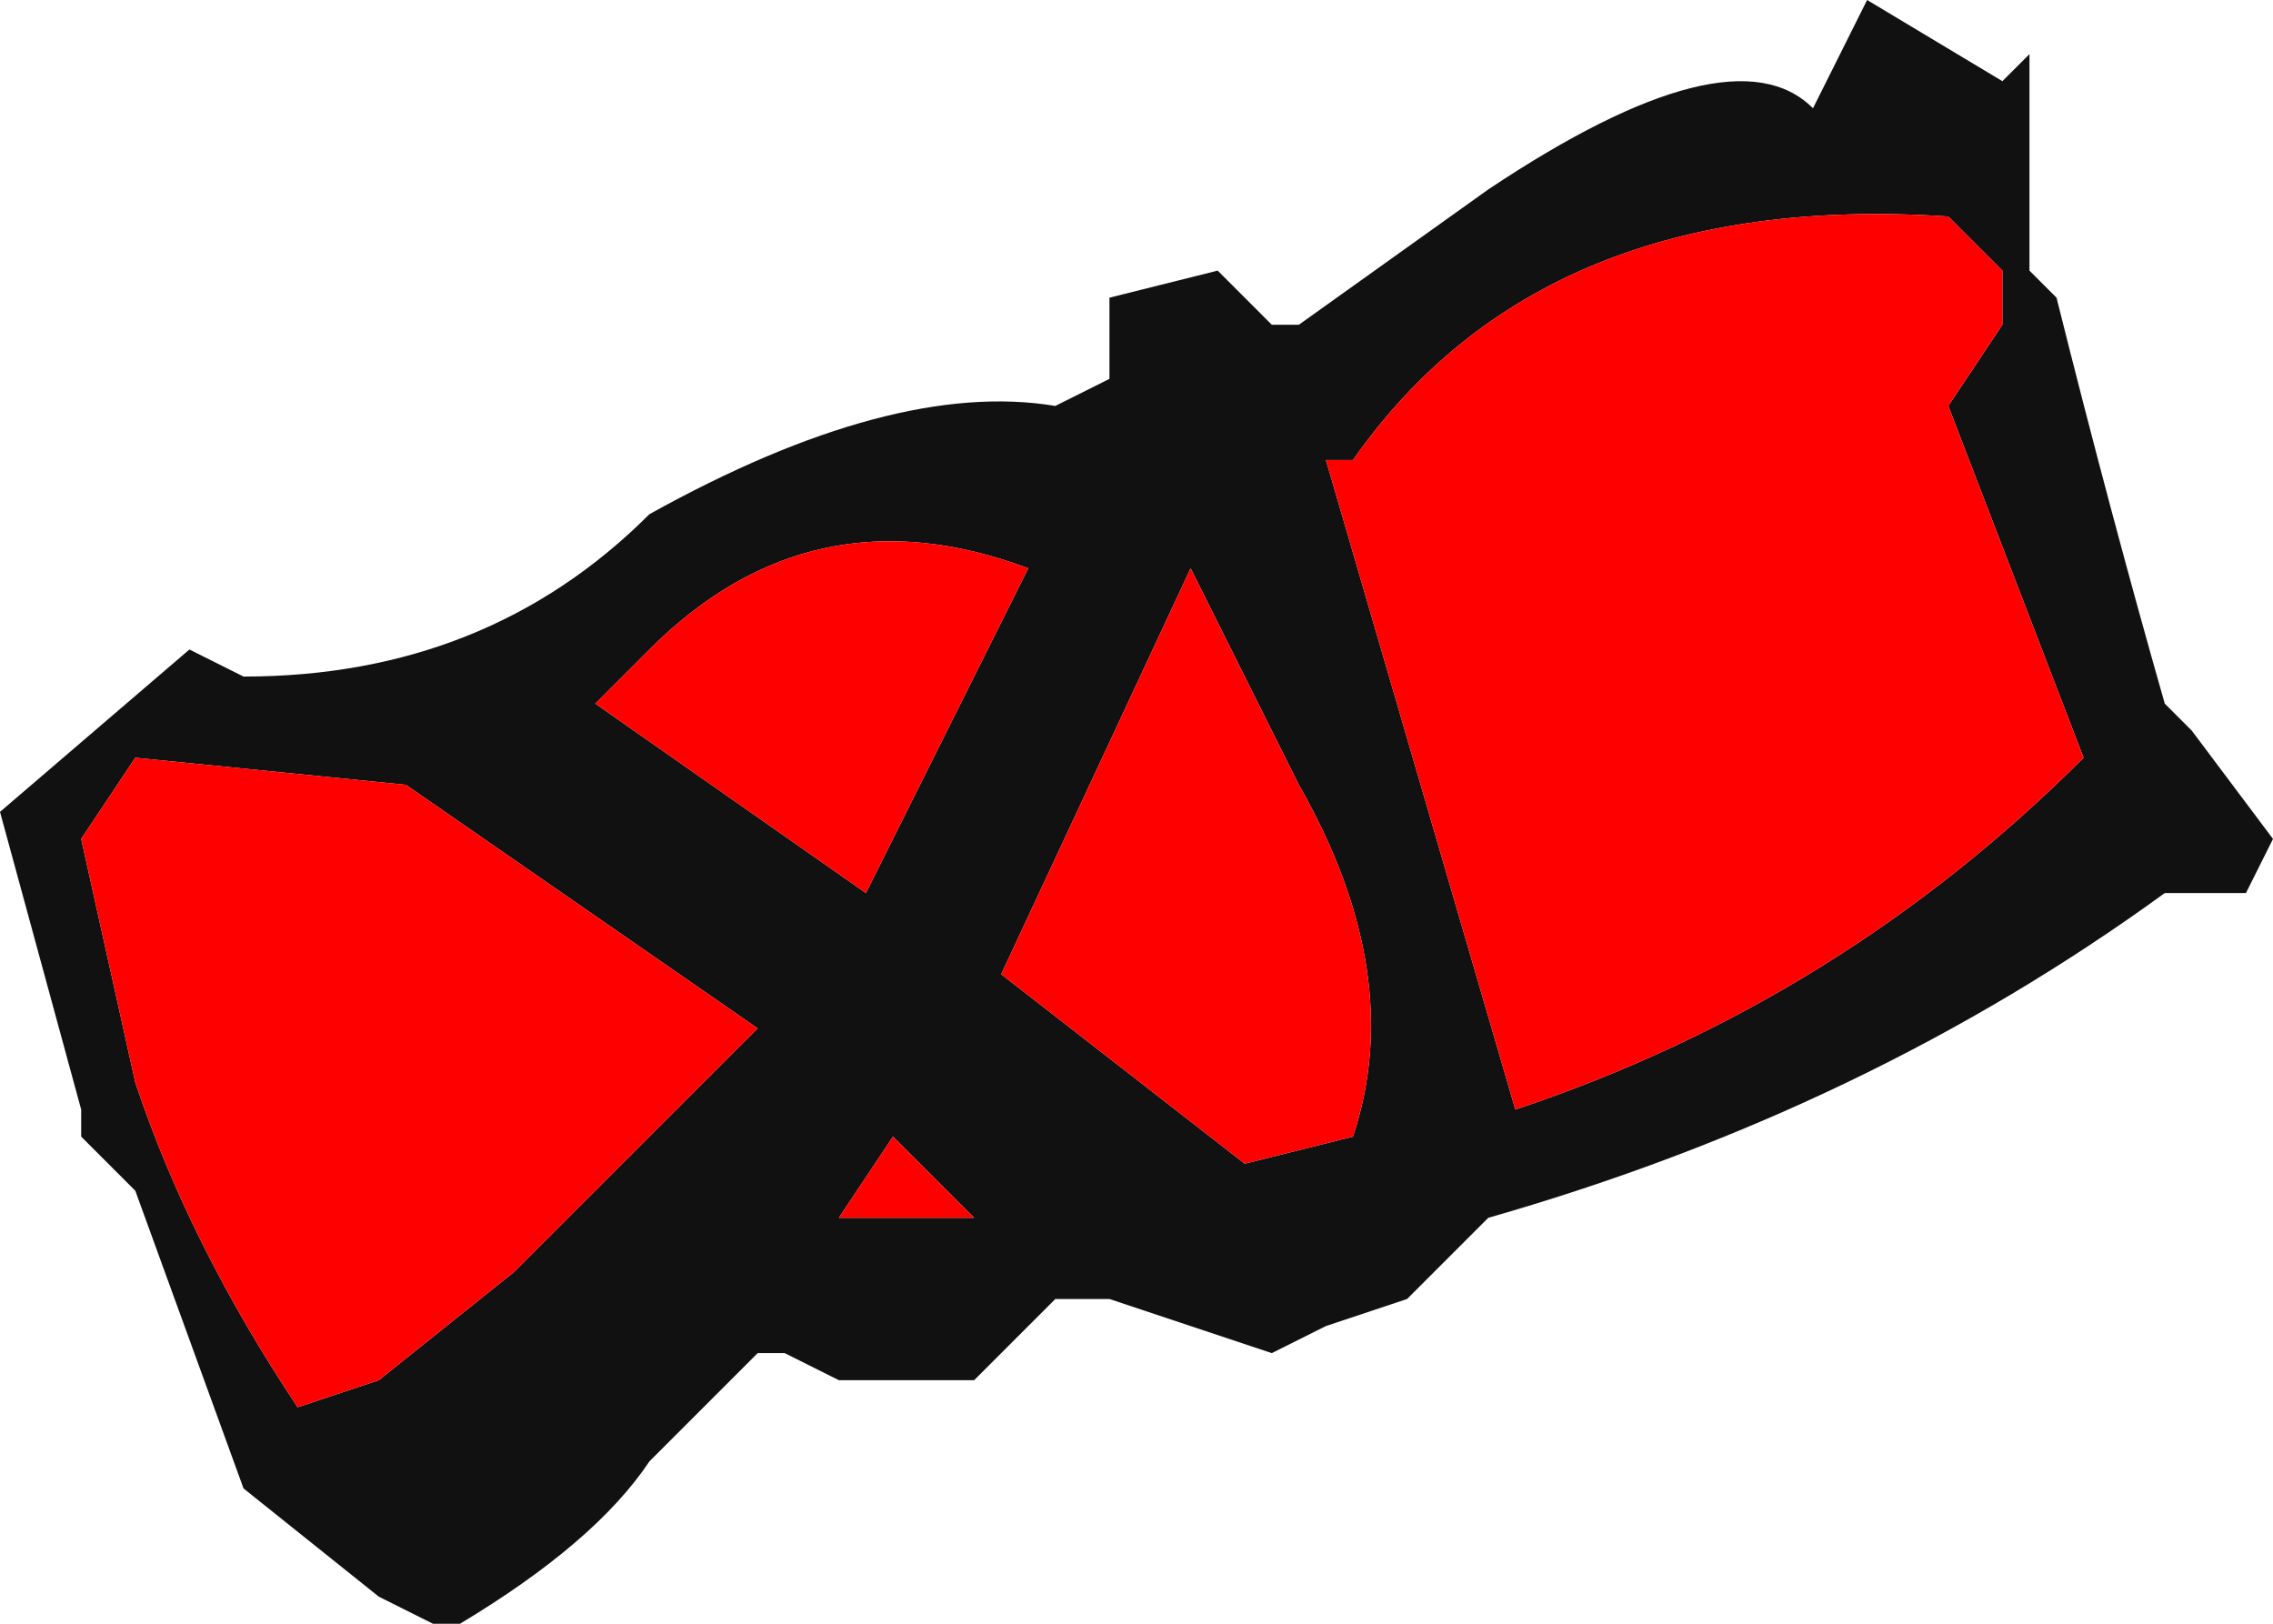 <?xml version="1.0" encoding="UTF-8" standalone="no"?>
<svg xmlns:ffdec="https://www.free-decompiler.com/flash" xmlns:xlink="http://www.w3.org/1999/xlink" ffdec:objectType="shape" height="3.0px" width="4.2px" xmlns="http://www.w3.org/2000/svg">
  <g transform="matrix(1.0, 0.0, 0.0, 1.0, 11.5, -1.5)">
    <path d="M-8.15 1.7 L-8.05 1.5 -7.8 1.65 -7.75 1.6 -7.75 2.0 -7.7 2.05 Q-7.6 2.45 -7.5 2.8 L-7.45 2.85 -7.3 3.05 -7.35 3.15 -7.5 3.15 Q-8.05 3.55 -8.75 3.75 L-8.9 3.9 -9.05 3.95 -9.15 4.0 -9.45 3.9 -9.55 3.9 -9.7 4.05 -9.95 4.05 -10.05 4.0 -10.1 4.0 -10.3 4.2 Q-10.4 4.35 -10.65 4.5 L-10.7 4.5 -10.8 4.45 -11.05 4.25 -11.25 3.7 Q-11.3 3.65 -11.35 3.6 L-11.35 3.55 -11.5 3.0 -11.15 2.7 -11.05 2.75 Q-10.6 2.75 -10.3 2.45 -9.85 2.2 -9.55 2.25 L-9.45 2.2 -9.45 2.05 -9.25 2.0 -9.15 2.1 -9.1 2.1 -8.75 1.85 Q-8.3 1.55 -8.15 1.7 M-10.3 2.7 L-10.4 2.8 -9.9 3.15 -9.6 2.55 Q-10.0 2.4 -10.3 2.7 M-7.9 2.25 L-7.8 2.1 -7.8 2.0 -7.9 1.9 Q-8.65 1.85 -9.0 2.35 L-9.05 2.35 -8.7 3.55 Q-8.1 3.35 -7.65 2.9 L-7.9 2.25 M-11.25 2.9 L-11.35 3.05 -11.25 3.5 Q-11.15 3.8 -10.95 4.1 L-10.8 4.05 -10.55 3.85 -10.1 3.4 -10.75 2.95 -11.25 2.9 M-9.7 3.75 L-9.85 3.6 -9.95 3.75 -9.7 3.75 M-9.3 2.55 L-9.65 3.3 -9.2 3.65 -9.0 3.6 Q-8.9 3.3 -9.1 2.95 L-9.3 2.55" fill="#111111" fill-rule="evenodd" stroke="none"/>
    <path d="M-7.9 2.25 L-7.65 2.9 Q-8.1 3.35 -8.7 3.55 L-9.05 2.35 -9.0 2.35 Q-8.65 1.85 -7.9 1.9 L-7.8 2.0 -7.8 2.1 -7.9 2.25 M-10.3 2.7 Q-10.0 2.4 -9.6 2.55 L-9.9 3.15 -10.4 2.8 -10.3 2.7 M-11.25 2.9 L-10.75 2.95 -10.1 3.4 -10.55 3.85 -10.8 4.05 -10.95 4.1 Q-11.15 3.8 -11.25 3.5 L-11.35 3.05 -11.25 2.9 M-9.3 2.55 L-9.1 2.95 Q-8.9 3.3 -9.0 3.6 L-9.2 3.65 -9.65 3.3 -9.3 2.55 M-9.7 3.75 L-9.95 3.75 -9.85 3.6 -9.7 3.75" fill="#ff0000" fill-rule="evenodd" stroke="none"/>
  </g>
</svg>
